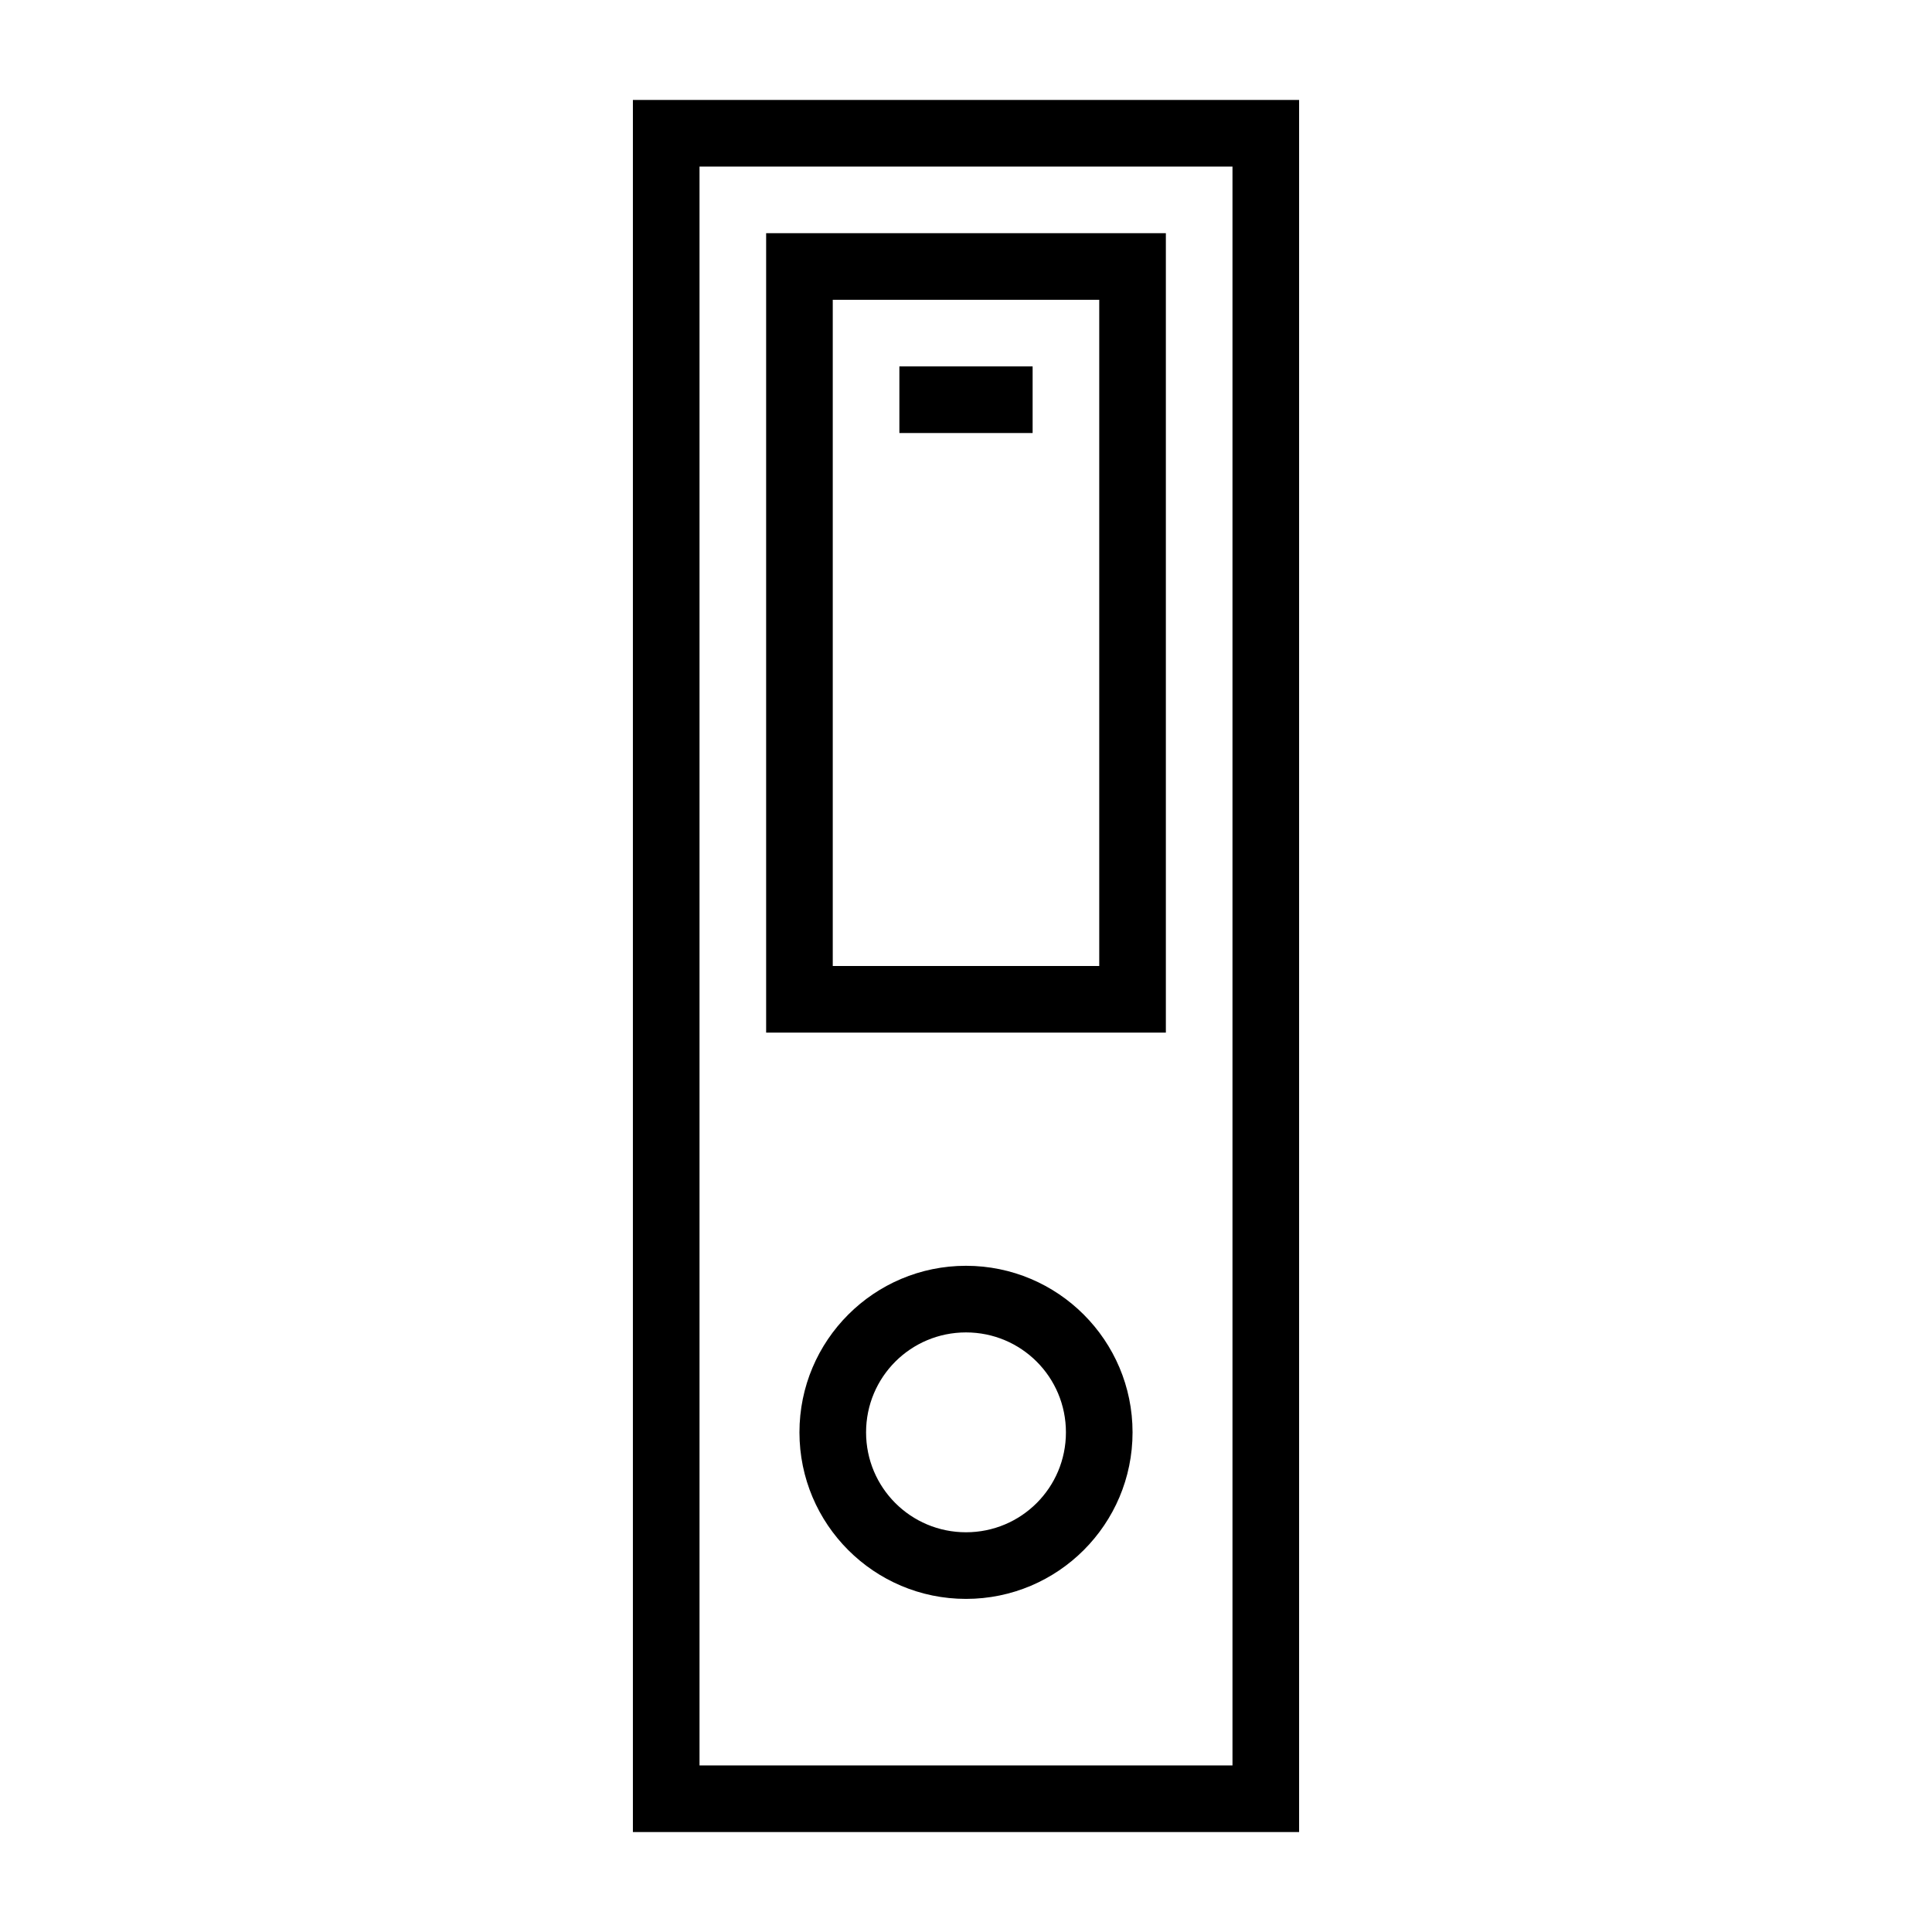 <?xml version="1.0" encoding="UTF-8"?>
<!DOCTYPE svg PUBLIC "-//W3C//DTD SVG 1.1//EN" "http://www.w3.org/Graphics/SVG/1.1/DTD/svg11.dtd">
<svg xmlns="http://www.w3.org/2000/svg" xml:space="preserve" width="580px" height="580px" shape-rendering="geometricPrecision" text-rendering="geometricPrecision" image-rendering="optimizeQuality" fill-rule="nonzero" clip-rule="nonzero" viewBox="0 0 5800 5800" xmlns:xlink="http://www.w3.org/1999/xlink">
	<title>folder2 icon</title>
	<desc>folder2 icon from the IconExperience.com I-Collection. Copyright by INCORS GmbH (www.incors.com).</desc>
		<path id="curve28" d="M2700 1100l400 0 0 200 -400 0 0 -200zm800 -400l0 2400 -1200 0 0 -2400 1200 0zm-200 200l-800 0 0 2000 800 0 0 -2000zm-400 2900c276,0 500,224 500,500 0,276 -224,500 -500,500 -276,0 -500,-224 -500,-500 0,-276 224,-500 500,-500zm0 200c-166,0 -300,134 -300,300 0,166 134,300 300,300 166,0 300,-134 300,-300 0,-166 -134,-300 -300,-300zm1000 -3700l0 5200 -2000 0 0 -5200 2000 0zm-200 200l-1600 0 0 4800 1600 0 0 -4800z"/>
</svg>